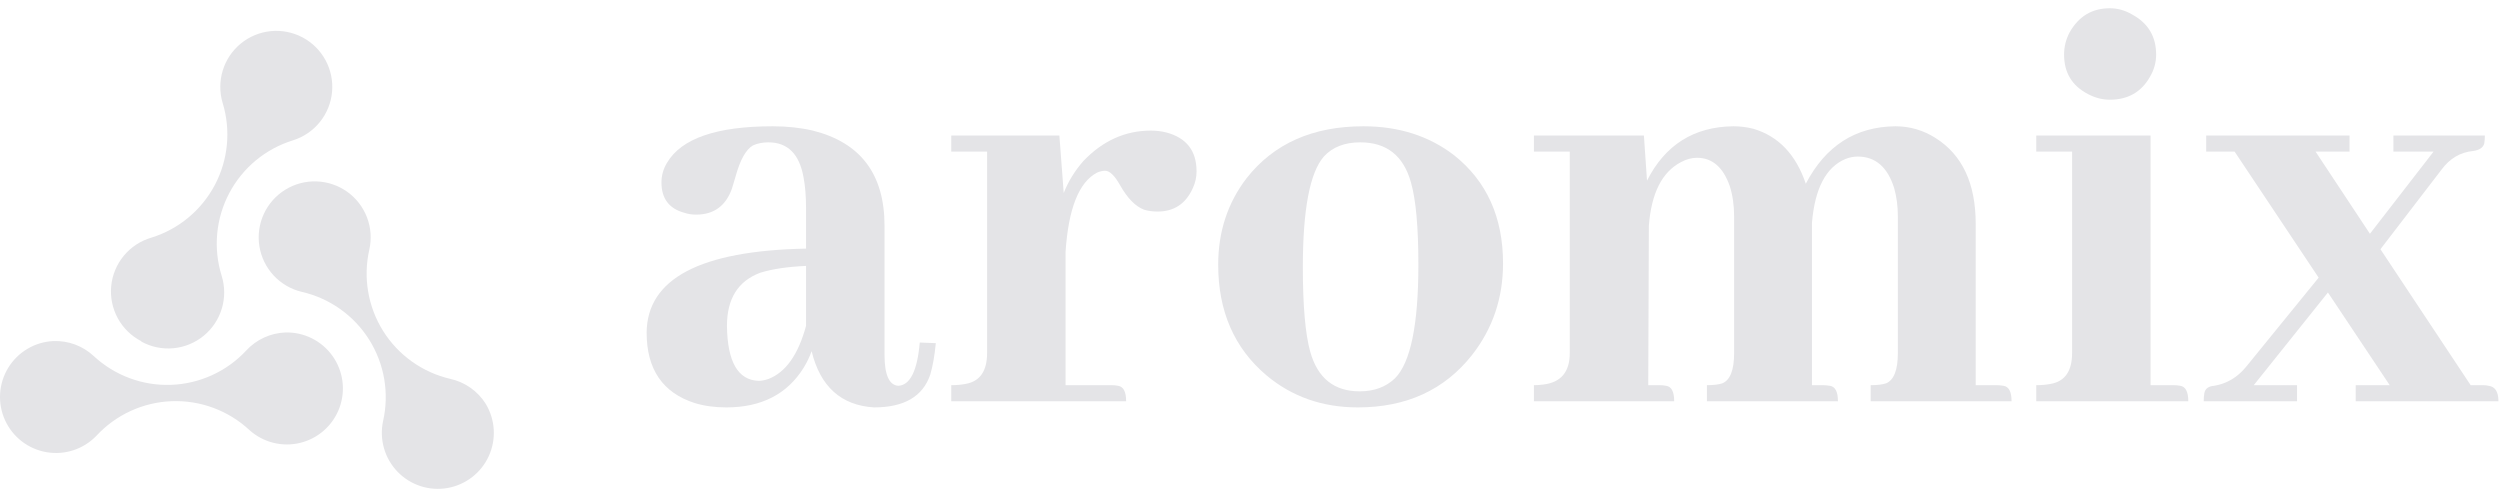 <svg width="162" height="32" viewBox="0 0 162 32" fill="none" xmlns="http://www.w3.org/2000/svg">
<path d="M31.473 26.165C31.217 25.757 30.881 25.404 30.487 25.127C30.092 24.849 29.646 24.653 29.175 24.55C27.372 24.131 25.809 23.015 24.826 21.447C23.844 19.878 23.522 17.985 23.931 16.18C24.089 15.482 24.037 14.754 23.781 14.086C23.526 13.418 23.079 12.84 22.496 12.425C21.914 12.011 21.221 11.777 20.507 11.755C19.792 11.732 19.086 11.921 18.479 12.298C17.871 12.675 17.388 13.223 17.091 13.873C16.794 14.524 16.695 15.248 16.808 15.954C16.921 16.66 17.24 17.317 17.725 17.843C18.21 18.368 18.84 18.739 19.535 18.908C20.433 19.11 21.284 19.489 22.036 20.021C22.789 20.553 23.429 21.228 23.92 22.008C24.411 22.788 24.743 23.657 24.898 24.565C25.052 25.474 25.026 26.404 24.82 27.302C24.699 27.881 24.72 28.482 24.884 29.05C25.047 29.619 25.347 30.139 25.758 30.566C26.168 30.992 26.676 31.311 27.238 31.496C27.801 31.681 28.4 31.726 28.983 31.626C29.566 31.526 30.116 31.285 30.585 30.924C31.054 30.563 31.428 30.093 31.673 29.555C31.919 29.016 32.029 28.426 31.994 27.835C31.959 27.244 31.78 26.671 31.473 26.165Z" fill="#E4E4E7"/>
<path d="M9.161 22.137C9.795 22.484 10.519 22.633 11.239 22.565C11.959 22.497 12.643 22.215 13.201 21.757C13.76 21.298 14.169 20.682 14.376 19.989C14.583 19.296 14.578 18.558 14.362 17.867C14.088 16.987 13.99 16.062 14.075 15.144C14.159 14.226 14.424 13.334 14.854 12.519C15.283 11.704 15.87 10.981 16.579 10.393C17.289 9.805 18.108 9.363 18.989 9.092C19.672 8.878 20.276 8.466 20.726 7.91C21.176 7.353 21.451 6.675 21.517 5.963C21.583 5.25 21.437 4.533 21.096 3.903C20.756 3.274 20.237 2.759 19.605 2.423C18.972 2.088 18.255 1.947 17.542 2.018C16.83 2.089 16.155 2.37 15.601 2.824C15.048 3.278 14.641 3.886 14.433 4.571C14.224 5.256 14.223 5.987 14.428 6.672C14.969 8.443 14.786 10.355 13.92 11.99C13.054 13.626 11.575 14.852 9.808 15.4C9.11 15.602 8.489 16.009 8.025 16.569C7.561 17.128 7.276 17.814 7.206 18.537C7.136 19.26 7.286 19.988 7.634 20.625C7.982 21.263 8.514 21.781 9.161 22.113V22.137Z" fill="#E4E4E7"/>
<path d="M18.499 21.544C18.017 21.561 17.543 21.674 17.104 21.877C16.666 22.079 16.273 22.367 15.947 22.724C14.684 24.075 12.937 24.871 11.088 24.938C9.24 25.005 7.44 24.337 6.083 23.081C5.732 22.752 5.319 22.495 4.869 22.327C4.418 22.159 3.938 22.082 3.458 22.101C2.866 22.129 2.29 22.301 1.781 22.603C1.271 22.904 0.843 23.326 0.534 23.831C0.225 24.336 0.044 24.909 0.007 25.5C-0.03 26.092 0.079 26.683 0.323 27.222C0.567 27.762 0.94 28.233 1.408 28.596C1.877 28.958 2.427 29.2 3.01 29.301C3.594 29.402 4.193 29.359 4.756 29.175C5.319 28.991 5.829 28.672 6.24 28.246C6.866 27.568 7.619 27.021 8.456 26.635C9.293 26.249 10.199 26.032 11.12 25.997C12.042 25.962 12.961 26.108 13.825 26.429C14.69 26.749 15.483 27.237 16.159 27.865C16.599 28.262 17.129 28.546 17.704 28.691C18.279 28.836 18.881 28.838 19.456 28.696C20.032 28.555 20.565 28.275 21.007 27.88C21.45 27.485 21.788 26.988 21.994 26.432C22.2 25.876 22.267 25.278 22.188 24.691C22.11 24.103 21.888 23.544 21.543 23.061C21.198 22.579 20.741 22.189 20.21 21.924C19.679 21.66 19.092 21.529 18.499 21.544Z" fill="#E4E4E7"/>
<path d="M56.637 26.4C58.585 26.4 59.8 25.693 60.28 24.278C60.44 23.744 60.56 23.064 60.641 22.236L59.6 22.196C59.44 24.038 58.972 24.972 58.198 24.999C57.611 24.946 57.317 24.278 57.317 22.997V14.629C57.317 11.292 55.769 9.237 52.673 8.463C51.872 8.276 51.005 8.183 50.07 8.183C46.44 8.183 44.158 8.97 43.224 10.545C42.983 10.945 42.863 11.372 42.863 11.826C42.863 12.867 43.357 13.521 44.345 13.788C44.585 13.868 44.839 13.908 45.105 13.908C46.253 13.908 47.027 13.348 47.428 12.227C47.481 12.066 47.561 11.8 47.668 11.426C47.962 10.358 48.335 9.691 48.789 9.424C49.083 9.29 49.416 9.224 49.79 9.224C51.045 9.224 51.805 9.984 52.072 11.506C52.179 12.066 52.232 12.734 52.232 13.508V16.11C45.372 16.244 41.929 18.059 41.902 21.556C41.902 23.931 42.943 25.453 45.025 26.12C45.639 26.307 46.32 26.4 47.067 26.4C49.336 26.4 51.005 25.546 52.072 23.838C52.286 23.491 52.459 23.131 52.593 22.757C53.153 25.052 54.501 26.267 56.637 26.4ZM49.149 24.679C47.815 24.625 47.134 23.438 47.107 21.115C47.107 19.354 47.828 18.206 49.27 17.672C50.044 17.432 51.031 17.285 52.232 17.231V21.115C51.725 22.984 50.911 24.131 49.79 24.559C49.55 24.639 49.336 24.679 49.149 24.679Z" fill="#E4E4E7"/>
<path d="M72.012 24.959H69.049V16.311C69.236 13.508 69.916 11.8 71.091 11.185C71.278 11.105 71.451 11.065 71.611 11.065C71.905 11.065 72.225 11.372 72.572 11.986C73.053 12.841 73.573 13.374 74.134 13.588C74.401 13.668 74.694 13.708 75.015 13.708C76.082 13.708 76.843 13.201 77.297 12.187C77.457 11.839 77.537 11.479 77.537 11.105C77.537 9.771 76.883 8.93 75.575 8.583C75.255 8.503 74.921 8.463 74.574 8.463C72.919 8.463 71.465 9.117 70.21 10.425C69.649 11.065 69.222 11.759 68.929 12.507L68.648 8.783H61.642V9.824H63.964V22.877C63.964 24.051 63.497 24.719 62.562 24.879C62.296 24.932 61.989 24.959 61.642 24.959V26H72.973C72.973 25.386 72.799 25.052 72.452 24.999C72.319 24.972 72.172 24.959 72.012 24.959Z" fill="#E4E4E7"/>
<path d="M84.424 17.311C84.424 13.575 84.878 11.185 85.785 10.145C86.346 9.531 87.133 9.224 88.147 9.224C89.856 9.224 90.95 10.091 91.431 11.826C91.751 12.947 91.911 14.722 91.911 17.151C91.911 21.049 91.404 23.504 90.39 24.519C89.802 25.079 89.042 25.359 88.107 25.359C86.453 25.359 85.385 24.505 84.904 22.797C84.584 21.649 84.424 19.821 84.424 17.311ZM88.348 8.183C85.064 8.183 82.542 9.304 80.78 11.546C79.552 13.148 78.939 15.016 78.939 17.151C78.939 20.168 79.98 22.557 82.061 24.318C83.716 25.706 85.692 26.4 87.987 26.4C91.137 26.4 93.606 25.266 95.394 22.997C96.729 21.289 97.397 19.314 97.397 17.071C97.397 14.082 96.342 11.746 94.233 10.065C92.605 8.81 90.643 8.183 88.348 8.183Z" fill="#E4E4E7"/>
<path d="M107.526 24.959H106.806L106.846 14.629C107.006 12.52 107.7 11.146 108.928 10.505C109.275 10.318 109.622 10.225 109.969 10.225C110.956 10.225 111.664 10.838 112.091 12.066C112.278 12.654 112.371 13.308 112.371 14.028V22.877C112.371 23.971 112.118 24.625 111.61 24.839C111.37 24.919 111.036 24.959 110.609 24.959V26H119.098C119.098 25.386 118.924 25.052 118.577 24.999C118.417 24.972 118.257 24.959 118.097 24.959H117.416V14.709V14.429C117.603 12.213 118.324 10.838 119.578 10.305C119.845 10.198 120.112 10.145 120.379 10.145C121.527 10.145 122.314 10.825 122.741 12.187C122.901 12.747 122.981 13.361 122.981 14.028V22.877C122.981 23.971 122.728 24.625 122.221 24.839C121.98 24.919 121.647 24.959 121.22 24.959V26H130.349C130.349 25.386 130.175 25.052 129.828 24.999C129.668 24.972 129.508 24.959 129.348 24.959H128.026V14.509C128.026 11.893 127.159 10.038 125.424 8.943C124.623 8.436 123.756 8.183 122.821 8.183C120.232 8.209 118.297 9.451 117.016 11.906C116.375 10.011 115.241 8.823 113.612 8.343C113.185 8.236 112.758 8.183 112.331 8.183C109.769 8.209 107.9 9.384 106.726 11.706L106.525 8.783H99.398V9.824H101.721V22.877C101.721 24.105 101.147 24.785 99.999 24.919C99.812 24.946 99.612 24.959 99.398 24.959V26H108.487C108.487 25.386 108.314 25.052 107.967 24.999C107.833 24.972 107.687 24.959 107.526 24.959Z" fill="#E4E4E7"/>
<path d="M140.839 24.959H139.357V8.783H131.95V9.824H134.272V22.877C134.272 24.051 133.805 24.719 132.871 24.879C132.604 24.932 132.297 24.959 131.95 24.959V26H141.8C141.8 25.386 141.626 25.052 141.279 24.999C141.146 24.972 140.999 24.959 140.839 24.959ZM139.718 3.538C139.718 2.364 139.197 1.496 138.156 0.936C137.702 0.669 137.222 0.535 136.715 0.535C135.567 0.535 134.7 1.056 134.112 2.097C133.872 2.55 133.752 3.031 133.752 3.538C133.752 4.713 134.272 5.567 135.313 6.101C135.767 6.341 136.234 6.461 136.715 6.461C137.889 6.461 138.757 5.967 139.317 4.979C139.584 4.526 139.718 4.045 139.718 3.538Z" fill="#E4E4E7"/>
<path d="M142.801 26H148.847V24.959H146.044L150.849 18.953L154.853 24.959H152.65V26H161.899C161.899 25.386 161.686 25.052 161.259 24.999C161.152 24.972 161.032 24.959 160.898 24.959H160.098L154.252 16.15L158.216 10.985C158.75 10.265 159.43 9.864 160.258 9.784C160.658 9.731 160.898 9.571 160.979 9.304C161.005 9.144 161.019 8.97 161.019 8.783H155.093V9.824H157.695L153.571 15.149L150.048 9.824H152.25V8.783H142.961V9.824H144.803L150.248 17.992L145.523 23.798C144.963 24.465 144.282 24.866 143.481 24.999C143.108 25.026 142.894 25.186 142.841 25.48C142.814 25.64 142.801 25.813 142.801 26Z" fill="#E4E4E7"/>
</svg>
